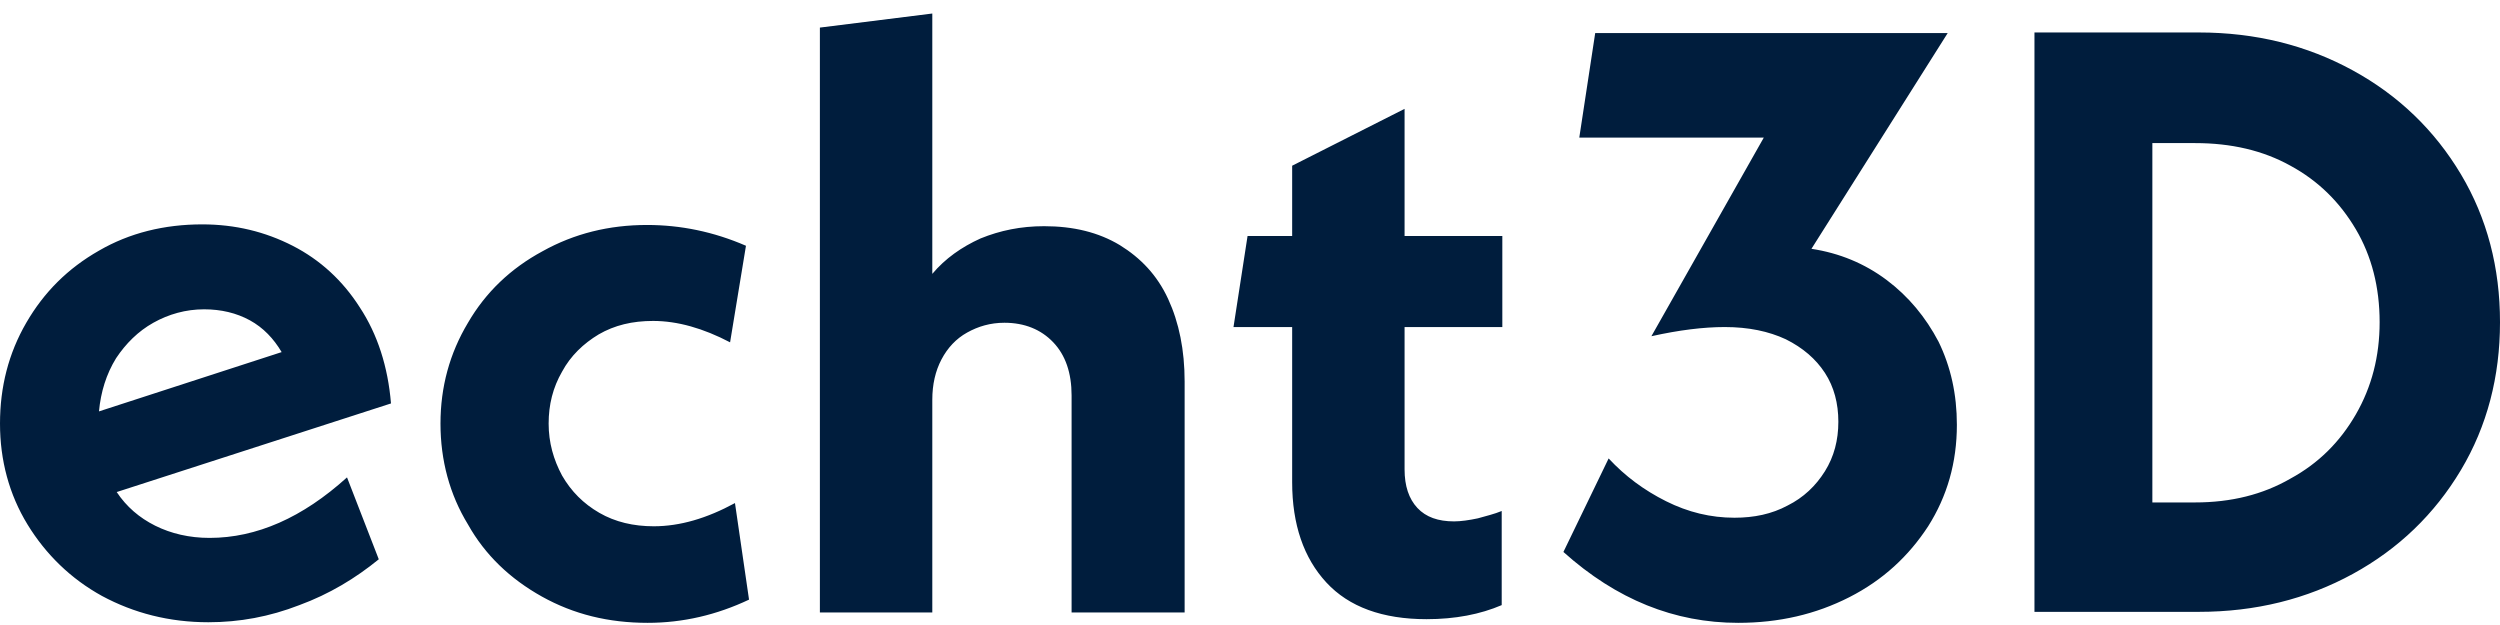 <svg width="88" height="22" viewBox="0 0 88 22" fill="none" xmlns="http://www.w3.org/2000/svg">
<path d="M77.269 17.686H75.763V5.037H77.269C78.538 5.037 79.656 5.295 80.624 5.833C81.613 6.37 82.366 7.123 82.925 8.07C83.484 9.016 83.763 10.114 83.763 11.34C83.763 12.545 83.484 13.62 82.925 14.588C82.366 15.556 81.613 16.309 80.624 16.847C79.656 17.407 78.538 17.686 77.269 17.686ZM71.613 1.164V21.537H77.398C79.398 21.537 81.204 21.085 82.817 20.203C84.43 19.321 85.699 18.095 86.624 16.546C87.548 14.997 88 13.255 88 11.34C88 9.425 87.548 7.683 86.624 6.134C85.699 4.585 84.43 3.359 82.817 2.477C81.204 1.595 79.398 1.143 77.398 1.143H71.613V1.164ZM66.409 9.855C65.634 9.275 64.753 8.909 63.763 8.758L68.559 1.164H56.151L55.591 4.843H62.086L58.129 11.835C59.097 11.62 59.957 11.512 60.71 11.512C61.548 11.512 62.258 11.662 62.86 11.942C63.462 12.243 63.914 12.631 64.237 13.125C64.559 13.62 64.71 14.201 64.71 14.846C64.71 15.492 64.559 16.073 64.237 16.589C63.914 17.105 63.484 17.514 62.925 17.794C62.366 18.095 61.742 18.224 61.054 18.224C60.215 18.224 59.419 18.03 58.645 17.643C57.871 17.256 57.204 16.761 56.624 16.137L55.032 19.429C56.903 21.107 58.946 21.924 61.183 21.924C62.624 21.924 63.914 21.623 65.097 21.021C66.28 20.418 67.183 19.579 67.871 18.525C68.538 17.471 68.882 16.288 68.882 14.954C68.882 13.878 68.667 12.91 68.237 12.028C67.785 11.168 67.183 10.436 66.409 9.855ZM49.441 11.512H52.882V8.307H49.441V3.832L45.484 5.833V8.307H43.914L43.419 11.512H45.484V16.976C45.484 18.461 45.892 19.644 46.688 20.504C47.484 21.365 48.667 21.795 50.215 21.795C51.226 21.795 52.108 21.623 52.86 21.3V17.987C52.602 18.095 52.323 18.159 52.022 18.245C51.72 18.31 51.419 18.353 51.183 18.353C50.624 18.353 50.194 18.203 49.892 17.88C49.591 17.557 49.441 17.105 49.441 16.524V11.512ZM39.419 8.629C38.667 8.177 37.785 7.962 36.753 7.962C35.935 7.962 35.204 8.113 34.516 8.393C33.849 8.694 33.269 9.102 32.817 9.64V0.476L28.86 0.971V21.558H32.817V14.072C32.817 13.534 32.925 13.061 33.14 12.652C33.355 12.243 33.656 11.921 34.043 11.706C34.43 11.49 34.86 11.361 35.355 11.361C36.065 11.361 36.645 11.598 37.075 12.05C37.505 12.502 37.72 13.125 37.72 13.921V21.558H41.699V13.427C41.699 12.329 41.505 11.361 41.118 10.522C40.731 9.683 40.151 9.081 39.419 8.629ZM19.075 20.999C20.194 21.623 21.419 21.924 22.796 21.924C24.043 21.924 25.226 21.645 26.366 21.107L25.871 17.708C24.882 18.245 23.936 18.525 23.011 18.525C22.301 18.525 21.656 18.375 21.097 18.052C20.538 17.729 20.108 17.299 19.785 16.74C19.484 16.18 19.312 15.578 19.312 14.911C19.312 14.244 19.462 13.642 19.785 13.082C20.086 12.523 20.538 12.093 21.075 11.77C21.634 11.447 22.258 11.297 22.989 11.297C23.849 11.297 24.753 11.555 25.699 12.05L26.258 8.651C25.118 8.156 23.957 7.919 22.774 7.919C21.441 7.919 20.215 8.22 19.097 8.844C17.979 9.447 17.097 10.286 16.473 11.361C15.828 12.437 15.505 13.62 15.505 14.911C15.505 16.202 15.828 17.407 16.473 18.461C17.075 19.536 17.957 20.375 19.075 20.999ZM5.398 11.361C5.935 11.06 6.538 10.888 7.183 10.888C7.785 10.888 8.323 11.017 8.796 11.275C9.269 11.534 9.634 11.921 9.914 12.394L3.484 14.481C3.548 13.792 3.742 13.168 4.086 12.609C4.43 12.093 4.86 11.662 5.398 11.361ZM12.215 16.804C10.645 18.224 9.032 18.934 7.376 18.934C6.667 18.934 6.022 18.783 5.462 18.504C4.903 18.224 4.452 17.837 4.108 17.32L13.763 14.201C13.656 12.91 13.29 11.77 12.667 10.823C12.065 9.877 11.269 9.146 10.301 8.651C9.333 8.156 8.28 7.898 7.118 7.898C5.785 7.898 4.559 8.199 3.484 8.823C2.387 9.447 1.548 10.286 0.925 11.361C0.301 12.437 0 13.62 0 14.911C0 16.202 0.323 17.407 0.968 18.461C1.613 19.515 2.495 20.375 3.591 20.978C4.71 21.58 5.957 21.903 7.333 21.903C8.43 21.903 9.484 21.709 10.538 21.3C11.591 20.913 12.516 20.354 13.333 19.687L12.215 16.804Z" fill="#001D3D"/>
</svg>
